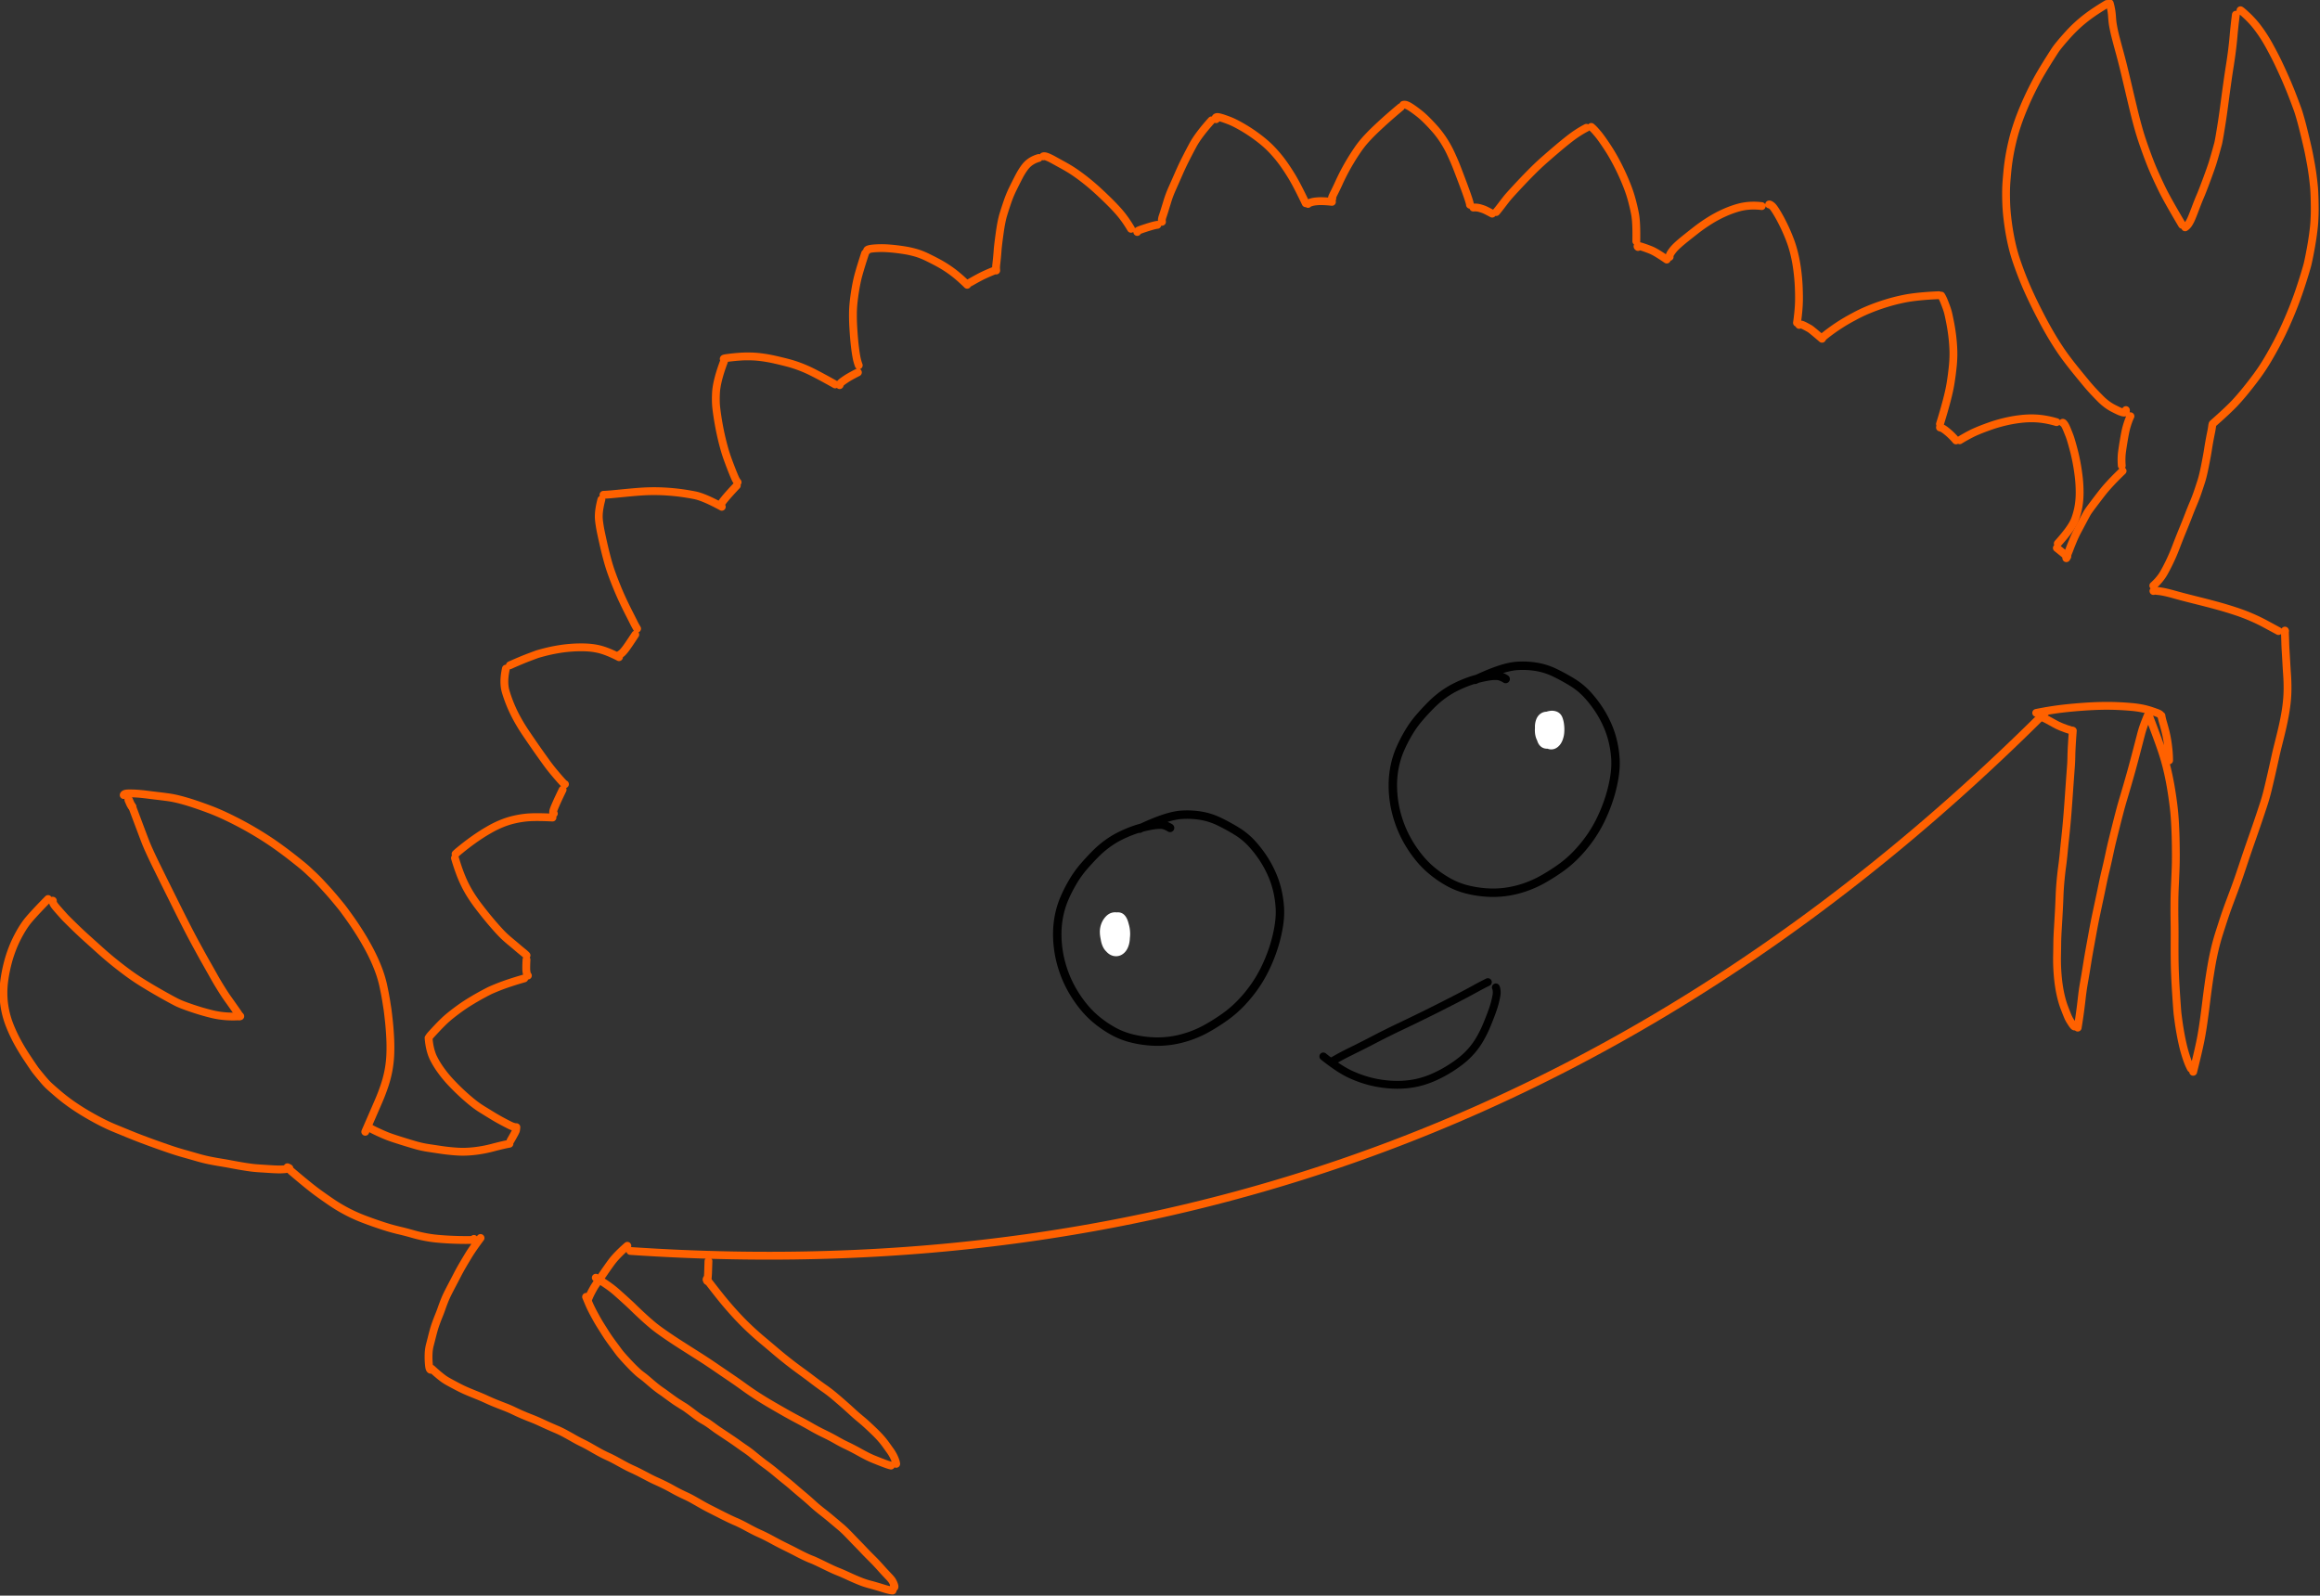 <svg xmlns="http://www.w3.org/2000/svg" width="268.458" height="184.659"><rect width="100%" height="100%" fill="#333333" stroke="none"/><path d="M339.883 516.187c.034.144.067.19.1.136.024-.038.03-.095.021-.17a1.386 1.386 0 0 0-.073-.278 3.504 3.504 0 0 0-.146-.343 3.002 3.002 0 0 0-.204-.356 5.134 5.134 0 0 0-.487-.566l-.634-.672c-.176-.189-.342-.371-.497-.547a51.953 51.953 0 0 0-.628-.694 23.266 23.266 0 0 0-.748-.782c-.237-.235-.49-.489-.76-.761-.27-.273-.55-.561-.836-.866a52.32 52.32 0 0 0-.858-.89c-.285-.29-.574-.589-.867-.897a57.564 57.564 0 0 0-.905-.931c-.311-.313-.619-.598-.924-.855l-.911-.769c-.303-.255-.61-.513-.925-.773-.314-.26-.62-.507-.917-.738a40.214 40.214 0 0 1-.911-.731c-.31-.256-.631-.538-.964-.845a43.696 43.696 0 0 0-1.48-1.286 90.544 90.544 0 0 1-1.503-1.282 24.759 24.759 0 0 0-1.02-.851 85.491 85.491 0 0 1-1.559-1.276 29.385 29.385 0 0 0-1.62-1.28 24.453 24.453 0 0 1-1.116-.842c-.371-.296-.738-.594-1.102-.892a15.256 15.256 0 0 0-1.123-.838c-.384-.26-.792-.546-1.222-.856-.43-.31-1.03-.722-1.8-1.234-.77-.513-1.233-.821-1.387-.925-.154-.103-.4-.28-.737-.53-.336-.249-.611-.445-.824-.589a9.408 9.408 0 0 0-.635-.392 11.07 11.07 0 0 1-.639-.39 20.337 20.337 0 0 1-1.013-.737 48 48 0 0 0-1.048-.78 7.043 7.043 0 0 0-.522-.35 12.99 12.99 0 0 1-.518-.32 35.898 35.898 0 0 0-.529-.336 17.774 17.774 0 0 1-.74-.51c-.377-.27-.73-.526-1.06-.77a14.518 14.518 0 0 0-.637-.457 9.291 9.291 0 0 1-.466-.327 16.574 16.574 0 0 1-.66-.512 38.735 38.735 0 0 1-.809-.68 72.864 72.864 0 0 0-.651-.556 12.192 12.192 0 0 0-.507-.396 14.657 14.657 0 0 1-.485-.374c-.108-.088-.275-.24-.503-.454-.229-.214-.448-.43-.66-.645a50.445 50.445 0 0 1-.751-.788 31.46 31.46 0 0 1-1.165-1.311 15.37 15.37 0 0 1-.412-.546c-.19-.26-.415-.564-.676-.915-.26-.35-.488-.665-.68-.943-.194-.279-.432-.641-.714-1.088l-.686-1.088a25.497 25.497 0 0 1-.678-1.168c-.277-.5-.486-.892-.627-1.175a28.595 28.595 0 0 1-.304-.625c-.088-.19-.294-.677-.62-1.463M339.707 516.828c-.142 0-.334-.03-.575-.086a14.755 14.755 0 0 1-.93-.262c-.38-.118-.75-.23-1.115-.336a34.734 34.734 0 0 0-.933-.261 12.355 12.355 0 0 1-1.522-.492c-.288-.113-.59-.238-.905-.374a41.303 41.303 0 0 1-.928-.414c-.304-.14-.6-.275-.89-.404-.29-.13-.582-.253-.88-.37a19.148 19.148 0 0 1-.962-.416c-.344-.159-.71-.334-1.1-.525a70.799 70.799 0 0 0-1.19-.574c-.406-.19-.694-.319-.865-.384a17.34 17.34 0 0 1-.505-.203 19.44 19.44 0 0 1-.786-.362 36.77 36.77 0 0 1-1.161-.585 54.267 54.267 0 0 0-1.217-.619c-.395-.195-.797-.395-1.205-.601a46.554 46.554 0 0 1-1.244-.653c-.421-.23-.813-.437-1.174-.622-.362-.185-.71-.352-1.043-.501a21.44 21.44 0 0 1-.92-.435c-.28-.142-.586-.302-.918-.482-.331-.18-.602-.325-.812-.434-.21-.11-.423-.215-.637-.318-.214-.103-.407-.19-.58-.261-.171-.071-.435-.19-.79-.355a58.827 58.827 0 0 1-1.63-.804l-1.717-.87c-.415-.21-.842-.44-1.282-.693-.44-.253-.87-.497-1.288-.733-.419-.236-.815-.44-1.188-.612a35.595 35.595 0 0 1-1.095-.526c-.356-.179-.73-.378-1.12-.599-.389-.22-.8-.436-1.232-.648-.432-.212-.853-.41-1.262-.592-.41-.183-.82-.383-1.23-.6-.412-.218-.831-.437-1.259-.659a27.341 27.341 0 0 0-1.274-.62c-.422-.19-.8-.375-1.134-.554-.334-.178-.782-.423-1.343-.733-.562-.311-1.074-.57-1.539-.78-.464-.21-.918-.438-1.361-.685-.443-.247-.888-.5-1.336-.757a21.752 21.752 0 0 0-1.35-.718c-.454-.22-.913-.464-1.377-.73a68.528 68.528 0 0 0-1.361-.758c-.442-.24-.88-.45-1.311-.634a78.12 78.12 0 0 1-2.516-1.12 25.156 25.156 0 0 0-1.496-.639 42.185 42.185 0 0 1-1.388-.564c-.472-.202-.939-.414-1.4-.637a17.825 17.825 0 0 0-1.382-.598c-.46-.176-.936-.363-1.43-.56a30.351 30.351 0 0 1-1.511-.652 31.51 31.51 0 0 0-1.506-.651c-.49-.197-.98-.397-1.467-.6a19.472 19.472 0 0 1-1.436-.67 77.18 77.18 0 0 1-1.258-.664 19.992 19.992 0 0 1-.77-.432 7.625 7.625 0 0 1-.431-.283c-.142-.1-.35-.262-.621-.483-.405-.33-.832-.701-1.28-1.116M266.253 481.688c-.095.024-.174-.04-.237-.192-.043-.106-.078-.284-.105-.535a12.882 12.882 0 0 1-.06-1.735c.01-.316.036-.602.075-.857.04-.255.096-.514.167-.777.07-.263.15-.57.237-.922.087-.352.186-.732.297-1.14.11-.409.241-.822.393-1.24.15-.42.309-.83.473-1.234.165-.403.317-.805.456-1.207.14-.402.293-.81.461-1.227.168-.416.355-.826.56-1.231.205-.405.429-.836.67-1.294.243-.459.5-.953.773-1.484.273-.532.563-1.058.868-1.58.306-.523.608-1.029.905-1.52.435-.719 1.08-1.653 1.934-2.8M273.063 460.858c.036.055.016.096-.058.123a1.405 1.405 0 0 1-.398.048 53.065 53.065 0 0 1-3.802-.083 42.146 42.146 0 0 1-1.736-.135 19.317 19.317 0 0 1-1.861-.28 23.728 23.728 0 0 1-1.973-.48 43.03 43.03 0 0 0-2.154-.557 31.21 31.21 0 0 1-2.581-.736c-.95-.31-1.907-.648-2.87-1.012a25.151 25.151 0 0 1-5.207-2.695 90.371 90.371 0 0 1-2.143-1.503c-.975-.707-2.42-1.879-4.336-3.517M243.386 449.453c.242.103.344.16.305.172l-.207.06c-.11.032-.318.061-.623.087a9.357 9.357 0 0 1-.931.03 32.96 32.96 0 0 1-1.455-.07c-.654-.043-1.192-.077-1.614-.103a19.46 19.46 0 0 1-1.337-.13 39.477 39.477 0 0 1-1.515-.232 86.962 86.962 0 0 1-1.638-.296c-.55-.105-1.109-.202-1.675-.293a42.396 42.396 0 0 1-1.754-.32 24.213 24.213 0 0 1-1.938-.484c-.689-.2-1.395-.401-2.12-.604a41.299 41.299 0 0 1-2.218-.69 144.447 144.447 0 0 1-4.371-1.567 74.13 74.13 0 0 1-2.098-.825l-2.158-.884a29.583 29.583 0 0 1-2.258-1.037 44.803 44.803 0 0 1-2.395-1.32 35.745 35.745 0 0 1-2.387-1.534 28.345 28.345 0 0 1-2.234-1.744 52.301 52.301 0 0 1-1.336-1.174c-.16-.152-.324-.319-.492-.5a26.23 26.23 0 0 1-.848-.992c-.397-.481-.668-.816-.813-1.005-.144-.19-.56-.8-1.247-1.834a33.996 33.996 0 0 1-1.692-2.794 24.316 24.316 0 0 1-1.154-2.491 14.185 14.185 0 0 1-.737-2.5 13.86 13.86 0 0 1-.26-2.458c-.012-.804.043-1.62.167-2.448.123-.827.288-1.649.496-2.465.208-.817.47-1.63.788-2.44.317-.81.707-1.624 1.168-2.444.461-.82.917-1.496 1.366-2.032.655-.78 1.693-1.892 3.115-3.338M206.049 407.023c-.06-.02-.073.021-.04.125.032.104.07.208.115.312.045.105.136.245.273.42.136.176.402.486.796.93.395.443.657.736.787.877.13.141.564.572 1.3 1.293a69.668 69.668 0 0 0 2.127 2.002l2.17 1.953c.764.689 1.538 1.348 2.323 1.977.784.629 1.543 1.21 2.276 1.744a36.848 36.848 0 0 0 2.405 1.6c.87.535 1.799 1.08 2.785 1.639.987.558 1.759.98 2.316 1.265.557.285 1.43.625 2.618 1.02a35.98 35.98 0 0 0 3.196.921c1.405.326 2.866.43 4.382.313" style="fill:none;stroke:#ff6100;stroke-width:1.247;stroke-linecap:round;stroke-linejoin:round;stroke-miterlimit:10;stroke-dasharray:none;stroke-opacity:1" transform="matrix(.727 0 0 .727 -143.68 -191.67)"/><path d="m235.716 425.339.043.066-.003-.009-.058-.145c-.036-.09-.139-.255-.307-.496l-.729-1.04a76.574 76.574 0 0 0-.693-.98c-.145-.2-.3-.424-.467-.672a40.47 40.47 0 0 1-.655-1.024 52.52 52.52 0 0 1-.678-1.112 49.63 49.63 0 0 1-.564-.985 226.37 226.37 0 0 0-.632-1.124l-.682-1.204c-.228-.402-.461-.821-.7-1.258l-.743-1.361c-.257-.47-.515-.952-.774-1.443-.259-.492-.506-.968-.741-1.427-.235-.46-.476-.933-.723-1.422-.247-.488-.653-1.302-1.219-2.443-.565-1.14-.952-1.918-1.16-2.333-.207-.416-.474-.955-.8-1.617-.326-.662-.595-1.209-.81-1.64a99.125 99.125 0 0 1-1.361-2.88 31.95 31.95 0 0 1-.416-.983c-.184-.459-.917-2.4-2.198-5.822" style="fill:none;stroke:#ff6100;stroke-width:1.247;stroke-linecap:round;stroke-linejoin:round;stroke-miterlimit:10;stroke-dasharray:none;stroke-opacity:1" transform="matrix(.727 0 0 .727 -143.68 -191.67)"/><path d="M217.325 390.206c.014-.085.098-.153.25-.204.152-.051.476-.072.973-.061.496.01.957.034 1.38.074.425.039.87.089 1.335.15.465.06.965.121 1.5.183.536.062 1.096.133 1.682.215.586.081 1.24.217 1.96.408.722.19 1.456.41 2.201.66.746.25 1.508.521 2.286.813.779.291 1.541.61 2.289.954a55.53 55.53 0 0 1 6.73 3.698 48.259 48.259 0 0 1 2.323 1.593 71.715 71.715 0 0 1 2.323 1.767c.774.614 1.288 1.03 1.54 1.248.253.219.48.423.681.615.202.19.381.36.539.506.158.146.328.308.511.486.184.177.373.368.567.572.194.203.558.595 1.09 1.175a45.5 45.5 0 0 1 1.528 1.749c.486.586.823.995 1.009 1.228.187.232.575.759 1.165 1.58.59.82 1.176 1.693 1.758 2.62.583.928 1.12 1.867 1.614 2.817.492.95.916 1.887 1.27 2.81s.626 1.828.817 2.715c.19.886.34 1.67.45 2.353.109.681.182 1.15.22 1.403.037.254.104.806.198 1.656.095.85.168 1.754.22 2.713.052.958.06 1.881.024 2.768a17.768 17.768 0 0 1-.29 2.575 18.2 18.2 0 0 1-.654 2.483c-.28.826-.573 1.592-.878 2.3-.442 1.027-1.163 2.687-2.163 4.979M256.442 443.108c.07.086.232.194.483.323.251.13.52.26.803.392.285.133.631.288 1.04.466.41.179.87.353 1.38.524a101.358 101.358 0 0 0 3.643 1.129c.653.188 1.33.336 2.029.442.699.106 1.427.215 2.184.326.758.11 1.57.194 2.44.249.868.054 1.783.025 2.744-.088a19.72 19.72 0 0 0 2.683-.496c1.325-.348 2.275-.57 2.85-.666M279.732 443.263l.088-.185c.004-.008.005-.005.004.01 0 .012-.006.07-.015.171a2.994 2.994 0 0 1-.046.316c-.03.155-.319.7-.864 1.635M279.73 443.086a3.341 3.341 0 0 1-.936-.313c-.317-.158-.728-.37-1.231-.639a31.369 31.369 0 0 1-1.605-.92c-.566-.346-1.109-.68-1.628-1.001-.52-.322-1.046-.7-1.581-1.135a33.398 33.398 0 0 1-1.644-1.432 35.522 35.522 0 0 1-1.712-1.706 18.68 18.68 0 0 1-1.6-1.948 13.564 13.564 0 0 1-1.16-1.904c-.423-.868-.684-1.942-.783-3.223M265.925 428.789c.005-.072.171-.286.5-.643.327-.356.63-.682.909-.976.279-.295.592-.61.939-.945.347-.336.751-.687 1.212-1.052.46-.366.95-.734 1.469-1.104.518-.37 1.079-.736 1.681-1.1a44.856 44.856 0 0 1 2.876-1.598c.25-.123.723-.325 1.42-.606 1.023-.412 2.41-.873 4.16-1.38M281.654 418.944c-.073-.072-.131-.195-.176-.369a2.89 2.89 0 0 1-.079-.618c-.01-.347 0-.864.035-1.55M281.373 415.656l.067.07h0l-.004-.006-.126-.129a5.96 5.96 0 0 0-.474-.406 31.75 31.75 0 0 1-.833-.695 68.174 68.174 0 0 0-1.029-.864 23.606 23.606 0 0 1-1.037-.904c-.324-.3-.75-.747-1.28-1.34a52.113 52.113 0 0 1-1.515-1.778 64.679 64.679 0 0 1-1.402-1.783 24.253 24.253 0 0 1-1.254-1.82 18.157 18.157 0 0 1-1.061-1.97c-.478-1.03-.937-2.296-1.378-3.797M270.149 399.58a9.24 9.24 0 0 1 .646-.565 41.057 41.057 0 0 1 2.166-1.666c.365-.261.782-.545 1.251-.85.47-.304.982-.612 1.537-.923a15.932 15.932 0 0 1 1.766-.847 12.827 12.827 0 0 1 1.928-.614 15.195 15.195 0 0 1 1.964-.328c.942-.093 2.33-.093 4.164 0M285.79 393.154c-.107-.033-.138-.169-.092-.408.065-.34.56-1.47 1.487-3.386M287.556 388.476c-.07-.008-.236-.157-.498-.449a48.256 48.256 0 0 1-1.515-1.77 27.841 27.841 0 0 1-.964-1.26 162.479 162.479 0 0 1-3.382-4.855c-.427-.638-.84-1.32-1.241-2.045a22.097 22.097 0 0 1-1.84-4.396c-.284-.992-.27-2.2.044-3.621M278.79 369.548a60.967 60.967 0 0 1 2.351-1.01 87.36 87.36 0 0 1 1.922-.727c.173-.062.571-.175 1.196-.339a25.747 25.747 0 0 1 2.045-.443 22.23 22.23 0 0 1 2.266-.282c.77-.056 1.523-.07 2.256-.044.733.027 1.416.112 2.049.256.931.212 2.026.644 3.284 1.295M296.26 367.86c.144-.082.288-.19.43-.323.095-.088.235-.248.42-.479.267-.331.814-1.13 1.64-2.397M299.039 363.717a12.588 12.588 0 0 1-.57-1.05 95.533 95.533 0 0 0-.633-1.25 62.498 62.498 0 0 1-1.29-2.659 47.437 47.437 0 0 1-.757-1.764 57.709 57.709 0 0 1-.779-2.022 27.194 27.194 0 0 1-.684-2.164c-.203-.746-.39-1.49-.56-2.23-.172-.74-.331-1.462-.478-2.164a20.308 20.308 0 0 1-.318-1.957c-.095-.883.033-1.979.385-3.289M293.689 342.407c.383-.006 1.041-.055 1.976-.148.934-.092 1.672-.163 2.214-.214.541-.05 1.112-.098 1.712-.141a30.98 30.98 0 0 1 4.231-.004 32.59 32.59 0 0 1 2.274.228c.727.1 1.433.217 2.117.352.994.197 2.429.81 4.306 1.838M312.468 343.802c.047-.117.22-.359.52-.725.438-.536 1.079-1.25 1.922-2.141M315.036 340.406c-.148-.157-.316-.459-.504-.906a49.568 49.568 0 0 1-.552-1.37c-.18-.464-.364-.957-.553-1.477a23.634 23.634 0 0 1-.55-1.743 41.906 41.906 0 0 1-.947-4.317 38.95 38.95 0 0 1-.297-2.108c-.066-.61-.08-1.356-.04-2.237.059-1.288.48-2.968 1.265-5.04M312.85 320.806c-.045-.04-.013-.074.096-.103.108-.029.34-.065.695-.109a29.108 29.108 0 0 1 1.954-.186c.437-.028.95-.036 1.54-.025.59.011 1.216.063 1.88.156.665.092 1.33.214 1.997.366a67.4 67.4 0 0 1 1.973.48c.648.168 1.292.373 1.933.615.64.241 1.268.513 1.88.816.896.442 2.15 1.116 3.763 2.022M331.279 324.952c-.01-.114.049-.228.171-.341.123-.114.247-.215.37-.304.125-.09.307-.215.549-.376.35-.233.955-.568 1.815-1.005M334.318 321.799a7.532 7.532 0 0 1-.344-1.218c-.08-.416-.154-.882-.22-1.397a38.698 38.698 0 0 1-.172-1.612 69.366 69.366 0 0 1-.13-1.814 33.334 33.334 0 0 1-.057-2.036c0-.707.043-1.43.128-2.17.084-.739.194-1.49.332-2.252.137-.763.294-1.459.472-2.088.264-.93.6-2.013 1.007-3.25M335.644 303.543c-.011-.082.07-.154.244-.213.173-.06.443-.106.81-.137a14.914 14.914 0 0 1 2.317-.014 29.795 29.795 0 0 1 2.83.343c.5.086 1.026.207 1.58.364.553.158 1.144.39 1.772.694.628.305 1.226.61 1.794.916.567.306 1.152.666 1.755 1.082.892.614 1.838 1.414 2.836 2.4M351.624 308.823c.195-.09.504-.257.926-.5.265-.151.593-.331.985-.54.576-.306 1.34-.652 2.29-1.037M356.191 306.63l.008.076v0-.012l-.02-.27c-.011-.17 0-.41.034-.719.034-.308.069-.633.103-.975.035-.341.071-.763.108-1.264.036-.501.143-1.393.32-2.676.177-1.284.372-2.275.584-2.973.212-.698.438-1.394.677-2.086.239-.693.513-1.356.822-1.99.31-.634.631-1.273.964-1.918.333-.645.676-1.192 1.029-1.642.522-.665 1.236-1.127 2.142-1.387M363.68 288.536c.14-.053.355-.024.648.089.292.113.672.3 1.14.562.468.261.88.488 1.234.68.356.192.757.424 1.206.696.448.273.934.6 1.457.981a34.588 34.588 0 0 1 3.072 2.524c.533.49 1.093 1.023 1.68 1.6.587.579 1.11 1.127 1.567 1.645.679.77 1.336 1.688 1.97 2.754M378.65 300.572c-.033-.088.054-.176.262-.262.207-.087.584-.219 1.128-.395.886-.287 1.491-.448 1.816-.482M382.585 298.952c-.05-.234-.015-.52.102-.859.117-.338.235-.703.354-1.096.12-.393.272-.887.457-1.482.185-.594.433-1.238.744-1.932.31-.694.644-1.45 1.001-2.268a44.75 44.75 0 0 1 1.104-2.35c.379-.748.766-1.489 1.16-2.222.578-1.072 1.565-2.384 2.963-3.936M391.202 282.617c-.115-.135-.114-.236.003-.301.082-.047.21-.055.384-.024.174.031.396.09.667.177.27.087.612.21 1.022.366.41.156.9.388 1.47.697a24.874 24.874 0 0 1 3.744 2.496c.676.54 1.309 1.136 1.9 1.79a20.45 20.45 0 0 1 1.54 1.906c.437.618.857 1.256 1.26 1.916.59.962 1.345 2.415 2.267 4.36M405.83 296.106a.574.574 0 0 1 .241-.166 4.64 4.64 0 0 1 .44-.138c.192-.052.474-.092.846-.12.544-.042 1.304-.01 2.28.093M409.696 295.237c-.044-.022-.059-.074-.043-.155.015-.082.144-.363.388-.845.243-.48.479-.975.707-1.483a34.038 34.038 0 0 1 1.8-3.428c.364-.61.76-1.227 1.188-1.852.428-.626.893-1.21 1.396-1.755.503-.544 1-1.049 1.492-1.515.493-.466.97-.907 1.43-1.324a86.238 86.238 0 0 1 2.53-2.183M420.993 280.332a.822.822 0 0 1 .465.025c.115.036.246.094.393.174.146.08.357.213.631.402.275.188.607.435.997.739s.814.684 1.272 1.141c.458.458.912.945 1.364 1.461a15.3 15.3 0 0 1 1.318 1.767 17.03 17.03 0 0 1 1.158 2.114c.345.75.625 1.396.84 1.941.214.546.542 1.405.984 2.579.8 2.126 1.197 3.314 1.19 3.565M432.137 296.685c.382-.032.749.004 1.101.11.236.071.422.132.559.183.195.073.644.298 1.345.673M435.78 297.399c.187-.213.465-.561.834-1.046.232-.305.464-.607.695-.905.232-.298.558-.678.98-1.139.42-.46.901-.979 1.442-1.554a90.05 90.05 0 0 1 1.785-1.84 41.317 41.317 0 0 1 2.007-1.887c.688-.604 1.368-1.19 2.039-1.759.67-.568 1.3-1.081 1.886-1.539.884-.69 1.78-1.27 2.688-1.742M450.91 283.85c.19.156.382.34.575.553.193.214.379.429.558.646.178.217.406.521.683.914.276.392.572.83.885 1.313.314.482.64 1.027.976 1.633a36.22 36.22 0 0 1 2.04 4.347c.32.815.588 1.64.803 2.476.216.835.375 1.546.477 2.134.147.853.206 2.248.175 4.185M458.354 302.962c-.101-.077-.106-.128-.015-.154.067-.02.193-.003.377.048.185.05.43.13.735.236.305.106.632.23.98.37.503.203 1.336.704 2.499 1.5M463.384 304.54c-.051-.161.04-.41.274-.748.152-.219.305-.415.46-.59a8.99 8.99 0 0 1 .667-.654c.291-.264.69-.597 1.193-1.001.505-.404 1.072-.852 1.703-1.342.63-.49 1.328-.974 2.093-1.453a19.04 19.04 0 0 1 2.343-1.25c.797-.356 1.57-.633 2.317-.833 1.11-.296 2.312-.369 3.607-.217M479.223 296.191c.063-.01.153.022.27.098.119.076.232.174.34.295.107.121.256.333.449.634.192.302.415.683.669 1.142a28.874 28.874 0 0 1 1.62 3.544c.26.69.485 1.43.673 2.221.188.791.337 1.605.447 2.443.111.837.187 1.647.229 2.43.04.782.059 1.544.054 2.285-.008 1.098-.115 2.346-.32 3.744M484 315.36a.651.651 0 0 1 .506-.003c.17.066.392.174.665.322.272.148.461.255.567.32.151.092.786.615 1.904 1.57M487.834 317.305a27.62 27.62 0 0 0-.071.026 28.96 28.96 0 0 1 4.972-3.291 22.822 22.822 0 0 1 2.374-1.133c.87-.36 1.777-.685 2.72-.976.942-.29 1.89-.532 2.842-.725 1.397-.282 3.254-.472 5.571-.57M506.618 310.703c.158.26.3.545.425.855.125.31.245.62.358.928.114.308.206.593.277.853.07.26.182.772.332 1.533.151.762.27 1.514.36 2.255.09.742.148 1.494.177 2.258.028.763 0 1.596-.088 2.499a44.94 44.94 0 0 1-.373 2.844c-.234 1.447-.792 3.586-1.673 6.417M506.414 331.69c.182.037.364.111.547.224.184.112.43.3.74.563.465.396.885.82 1.262 1.273M509.554 333.724a27.096 27.096 0 0 1 1.873-1.049c.268-.138.643-.307 1.123-.508.481-.2 1.078-.427 1.792-.68.713-.254 1.49-.483 2.33-.688.84-.204 1.678-.355 2.516-.453a14.81 14.81 0 0 1 2.356-.1c1.09.048 2.231.246 3.423.596M525.957 330.943c.063.003.155.09.275.262.12.172.266.47.436.891.17.423.297.744.381.963.084.22.187.542.31.968.124.427.256.91.397 1.453.14.542.277 1.16.408 1.853.131.694.244 1.433.337 2.219.093.786.141 1.598.144 2.439.003.84-.061 1.62-.193 2.342a11.333 11.333 0 0 1-.56 2.025c-.351.912-1.26 2.179-2.725 3.8M525.02 350.88c.66.524 1.213.977 1.66 1.358" style="fill:none;stroke:#ff6100;stroke-width:1.247;stroke-linecap:round;stroke-linejoin:round;stroke-miterlimit:10;stroke-dasharray:none;stroke-opacity:1" transform="matrix(.727 0 0 .727 -143.68 -191.67)"/><path d="M526.524 352.5c.089-.322.2-.645.335-.97.09-.214.173-.427.25-.637.078-.21.233-.595.465-1.158.233-.563.493-1.115.782-1.656.289-.54.567-1.064.835-1.57.268-.505.466-.873.593-1.104.128-.232.423-.656.886-1.273.464-.617.957-1.265 1.482-1.944.77-.996 1.88-2.189 3.329-3.577M535.35 337.764a11.133 11.133 0 0 1-.012-1.692c.027-.353.126-1.058.298-2.113s.323-1.814.453-2.276c.198-.707.413-1.3.645-1.782M536.008 328.924c.026.184-.018.307-.13.37-.079.043-.215.04-.408-.007a3.8 3.8 0 0 1-.672-.252c-.254-.12-.532-.257-.835-.413a7.695 7.695 0 0 1-.953-.596 8.644 8.644 0 0 1-1.045-.906 52.278 52.278 0 0 1-1.126-1.165 31.219 31.219 0 0 1-1.273-1.458c-.462-.559-.938-1.138-1.426-1.737-.489-.6-.977-1.222-1.465-1.867a35.64 35.64 0 0 1-1.413-2.01 47.288 47.288 0 0 1-1.33-2.158 62.522 62.522 0 0 1-1.246-2.255c-.4-.76-.784-1.512-1.152-2.258a72.117 72.117 0 0 1-1.045-2.21 50.502 50.502 0 0 1-.959-2.27 56.674 56.674 0 0 1-.873-2.367 26.67 26.67 0 0 1-.688-2.324 35.239 35.239 0 0 1-.489-2.344 40.933 40.933 0 0 1-.35-2.455 29.12 29.12 0 0 1-.175-2.403 38.927 38.927 0 0 1-.019-1.86c.01-.468.028-.889.053-1.26.025-.372.073-.945.145-1.718.071-.773.17-1.543.297-2.309.126-.766.285-1.555.476-2.369.19-.813.41-1.607.66-2.381.249-.775.523-1.538.822-2.289a48.86 48.86 0 0 1 2.041-4.471 41.47 41.47 0 0 1 1.208-2.175c.414-.693.848-1.398 1.3-2.113.453-.715.752-1.178.897-1.39.145-.212.393-.53.744-.952.351-.422.762-.894 1.231-1.414a22.041 22.041 0 0 1 3.126-2.856c.832-.624 1.846-1.292 3.041-2.004M533.438 264.17a9.93 9.93 0 0 1 .363 2.128c.017.231.038.478.063.74.025.263.084.633.177 1.11.093.476.22 1.026.383 1.65.162.624.347 1.314.555 2.07.207.757.4 1.494.579 2.21.178.717.465 1.913.858 3.59.394 1.676.7 2.965.92 3.866.22.902.446 1.76.677 2.575.23.814.488 1.631.771 2.45.284.82.584 1.646.901 2.479.317.833.653 1.643 1.01 2.43.356.788.72 1.564 1.093 2.329.54 1.108 1.595 2.986 3.163 5.634M545.435 299.83c.167-.1.327-.253.48-.46.102-.136.225-.344.37-.624s.39-.88.737-1.799c.346-.918.624-1.62.835-2.102.21-.483.549-1.354 1.015-2.612.466-1.258.776-2.133.93-2.627.153-.493.323-1.075.511-1.745.187-.67.308-1.106.362-1.306.054-.2.14-.644.257-1.329.117-.685.23-1.385.342-2.098.11-.713.216-1.447.316-2.202l.3-2.246c.101-.744.204-1.492.31-2.246.107-.754.226-1.54.356-2.356.13-.817.246-1.628.346-2.432.1-.805.18-1.557.24-2.257.088-1.04.212-2.175.371-3.406M554.247 265.277c.078.037.246.17.503.399.153.136.346.314.581.533.235.22.509.5.822.841.313.342.636.738.97 1.189.334.45.652.917.955 1.398.303.482.617 1.025.943 1.629.325.604.583 1.092.773 1.465.19.373.373.747.55 1.122.178.376.394.842.647 1.398.254.557.48 1.069.677 1.535.197.467.378.903.542 1.307.164.405.38.964.649 1.678.268.713.442 1.184.521 1.41.08.228.188.577.326 1.05.138.473.266.937.382 1.394a132.566 132.566 0 0 1 .708 2.906c.116.494.2.864.251 1.109.052.245.125.613.218 1.104.093.49.163.867.21 1.129a43.388 43.388 0 0 1 .364 2.533c.056.491.096.867.118 1.13.023.26.043.626.062 1.095.019.469.032.952.039 1.45.007.499.009.871.007 1.118-.003.247-.008.48-.014.7-.007.218-.024.571-.05 1.057-.025.486-.099 1.176-.222 2.069a51.979 51.979 0 0 1-.464 2.792 43.373 43.373 0 0 1-.393 1.891c-.074.293-.22.798-.436 1.513a93.597 93.597 0 0 1-.782 2.449c-.305.917-.65 1.86-1.03 2.826a68.005 68.005 0 0 1-1.2 2.848 49.947 49.947 0 0 1-1.346 2.77c-.48.915-.99 1.83-1.53 2.747a31.055 31.055 0 0 1-1.73 2.624 59.74 59.74 0 0 1-1.883 2.427 35.496 35.496 0 0 1-1.711 1.964c-.726.763-1.868 1.83-3.424 3.2M549.78 331.256l.023-.115h0l-.001.003-.028.114c-.017.072-.04.22-.07.444-.03.224-.08.502-.15.835-.069.332-.145.726-.23 1.18-.084.453-.167.948-.249 1.486-.082.538-.234 1.37-.457 2.498-.222 1.127-.425 1.977-.61 2.55-.183.574-.378 1.162-.583 1.763a25.879 25.879 0 0 1-.682 1.779c-.248.584-.509 1.23-.78 1.938a97.517 97.517 0 0 1-.916 2.294 103.72 103.72 0 0 0-1.029 2.597 30.838 30.838 0 0 1-1.94 4.177c-.413.732-.982 1.423-1.707 2.072M540.392 357.724c.078-.042.19-.055.337-.037.148.017.33.037.548.059.217.021.53.075.938.16.409.086.909.212 1.5.379.59.167 1.253.344 1.987.532.735.188 1.52.387 2.358.596.838.21 1.71.439 2.617.688.906.25 1.83.53 2.77.84.94.308 1.813.64 2.619.994a28.07 28.07 0 0 1 2.048.986c.86.466 1.585.858 2.179 1.176M561.345 364.088l-.024-.062a.126.126 0 0 0 0 .031l.005.34c.003.205.01.429.02.673.01.244.02.564.03.96.011.396.034.875.07 1.44.035.563.069 1.135.1 1.715.032.58.071 1.212.119 1.893.048.682.071 1.384.07 2.108 0 .723-.038 1.447-.112 2.17-.074.724-.18 1.454-.315 2.192-.136.737-.29 1.471-.46 2.202-.172.73-.358 1.486-.556 2.268a71.475 71.475 0 0 0-.559 2.36c-.173.792-.36 1.622-.558 2.49-.199.867-.393 1.695-.584 2.483-.191.787-.405 1.545-.642 2.273a231.953 231.953 0 0 1-1.872 5.514c-.524 1.503-.92 2.655-1.186 3.458a334.5 334.5 0 0 1-.812 2.414 81.353 81.353 0 0 1-.82 2.3c-.273.727-.552 1.475-.839 2.245-.286.77-.555 1.538-.807 2.302a255.89 255.89 0 0 0-.758 2.347c-.255.799-.486 1.636-.694 2.511a43.724 43.724 0 0 0-.555 2.733c-.162.946-.31 1.887-.442 2.821a141.86 141.86 0 0 0-.365 2.781c-.111.92-.233 1.86-.365 2.824-.131.963-.271 1.86-.42 2.69-.215 1.207-.648 3.105-1.297 5.693M546.362 433.743a8.218 8.218 0 0 1-.498-1.096 20.421 20.421 0 0 1-.384-1.136 21.235 21.235 0 0 1-.411-1.53 40.672 40.672 0 0 1-.375-1.835 40.688 40.688 0 0 1-.297-1.843 99.976 99.976 0 0 1-.158-1.2c-.03-.25-.073-.77-.128-1.56-.056-.792-.11-1.613-.164-2.464-.053-.851-.096-1.709-.128-2.573a87.425 87.425 0 0 1-.058-2.658c-.006-.907-.006-1.821 0-2.74.006-.92 0-1.85-.016-2.792-.016-.941-.02-1.894-.013-2.857.007-.963.03-1.869.071-2.717.04-.847.077-1.694.11-2.539.034-.845.05-1.715.046-2.61-.003-.896-.015-1.775-.038-2.64a77.374 77.374 0 0 0-.114-2.64 41.179 41.179 0 0 0-.263-2.761 62.928 62.928 0 0 0-.414-2.753c-.155-.89-.337-1.78-.548-2.672a32.621 32.621 0 0 0-.77-2.716c-.442-1.341-1.149-3.272-2.12-5.792M539.413 377.732l.039-.136c0-.003-.004.01-.016.037-.01.028-.102.256-.273.684a21.23 21.23 0 0 0-.433 1.172c-.118.353-.24.773-.364 1.259-.125.485-.35 1.351-.675 2.597a202.87 202.87 0 0 1-.796 2.97 245.189 245.189 0 0 1-1.262 4.369c-.22.734-.425 1.46-.613 2.176-.189.716-.379 1.458-.571 2.224-.192.767-.38 1.52-.562 2.258-.182.738-.36 1.517-.533 2.335a89.533 89.533 0 0 1-.553 2.452 71.003 71.003 0 0 0-.535 2.4c-.16.785-.33 1.592-.508 2.422-.178.83-.35 1.64-.517 2.432a91.948 91.948 0 0 0-.477 2.438l-.483 2.646c-.171.932-.329 1.857-.474 2.778-.144.92-.295 1.823-.452 2.708a41.026 41.026 0 0 0-.386 2.703 90.975 90.975 0 0 1-.63 4.57M527.878 427.044c-.045.023-.107-.006-.186-.089a2.87 2.87 0 0 1-.297-.393c-.118-.18-.214-.33-.288-.45a5.268 5.268 0 0 1-.203-.363 10.242 10.242 0 0 1-.301-.702 55.823 55.823 0 0 1-.408-1.048c-.133-.351-.253-.72-.361-1.104a19.05 19.05 0 0 1-.315-1.329 21.461 21.461 0 0 1-.263-1.653 30.473 30.473 0 0 1-.204-4.236c.015-.754.025-1.403.03-1.948.005-.544.036-1.292.094-2.244.057-.952.107-1.825.151-2.617s.081-1.607.112-2.446c.03-.84.084-1.676.16-2.51.076-.835.163-1.614.262-2.339.099-.724.183-1.459.252-2.204.069-.745.142-1.471.22-2.18.077-.707.152-1.452.224-2.234.072-.781.14-1.583.202-2.405.063-.822.123-1.637.178-2.444a716.179 716.179 0 0 1 .312-4.323c.046-.596.073-1.184.081-1.763.013-.841.088-2.196.227-4.063M291.217 470.558c.177-.463.373-.895.588-1.296.143-.269.263-.486.358-.652.095-.166.291-.463.588-.89.298-.428.623-.9.976-1.414.352-.514.729-1.05 1.13-1.606.588-.817 1.466-1.732 2.633-2.743M541.667 377.57c.024.235.099.568.225 1 .126.43.245.859.356 1.283.112.425.211.871.297 1.338.086.467.163 1.007.231 1.62.068.613.105 1.239.11 1.876M541.537 377.495c-.036-.115-.228-.238-.577-.37a24.355 24.355 0 0 0-1.12-.389 11.48 11.48 0 0 0-1.304-.33 16.53 16.53 0 0 0-1.63-.225 45.877 45.877 0 0 0-2.158-.142 40.642 40.642 0 0 0-2.594-.03c-.908.018-1.872.063-2.893.135-1.02.072-2.011.16-2.97.265-1.43.156-2.95.395-4.56.719" style="fill:none;stroke:#ff6100;stroke-width:1.247;stroke-linecap:round;stroke-linejoin:round;stroke-miterlimit:10;stroke-dasharray:none;stroke-opacity:1" transform="matrix(.727 0 0 .727 -143.68 -191.67)"/><path d="M297.951 462.777c87.022 5.902 162.135-22.716 225.341-85.854M340.279 496.664a2.616 2.616 0 0 0-.141-.562 5.958 5.958 0 0 0-.311-.714 6.53 6.53 0 0 0-.51-.826 266.26 266.26 0 0 0-.685-.957c-.248-.345-.51-.673-.784-.984a18.132 18.132 0 0 0-.926-.97 62.531 62.531 0 0 0-1.127-1.071c-.409-.38-.827-.745-1.255-1.097a30.781 30.781 0 0 1-1.318-1.152 70.09 70.09 0 0 0-1.359-1.22 105.66 105.66 0 0 0-1.43-1.23 22.49 22.49 0 0 0-1.626-1.245 51.029 51.029 0 0 1-1.8-1.321 80.59 80.59 0 0 0-1.889-1.404 64.836 64.836 0 0 1-4.027-3.162c-.696-.593-1.4-1.188-2.114-1.784a46.185 46.185 0 0 1-2.11-1.88 41.507 41.507 0 0 1-1.979-1.999 56.661 56.661 0 0 1-1.71-1.934c-.754-.894-1.778-2.188-3.073-3.881M339.453 496.94c-.284-.061-.727-.208-1.33-.44a70.87 70.87 0 0 1-1.625-.647c-.48-.2-1.13-.525-1.952-.979a39.087 39.087 0 0 0-1.839-.97 65.554 65.554 0 0 1-.9-.437 33.27 33.27 0 0 1-1.18-.646 31.21 31.21 0 0 0-1.849-.961 30.793 30.793 0 0 1-2.006-1.06 64.967 64.967 0 0 0-2.098-1.154 74.654 74.654 0 0 1-2.184-1.196c-.751-.428-1.492-.855-2.221-1.281a57.383 57.383 0 0 1-2.143-1.315 46.795 46.795 0 0 1-2.119-1.453 82.71 82.71 0 0 0-2.216-1.551 522.877 522.877 0 0 1-2.428-1.654 88.824 88.824 0 0 0-2.7-1.775 576.52 576.52 0 0 1-2.781-1.77 79.49 79.49 0 0 1-2.57-1.715c-.804-.56-1.424-1.025-1.861-1.396-.437-.37-.796-.68-1.076-.933-.28-.252-.626-.571-1.038-.96a45.418 45.418 0 0 1-.905-.866c-.19-.19-.538-.517-1.043-.98-.505-.462-1.04-.943-1.605-1.443-.831-.736-1.937-1.51-3.317-2.322" style="fill:none;stroke:#ff6100;stroke-width:1.247;stroke-linecap:round;stroke-linejoin:round;stroke-miterlimit:10;stroke-dasharray:none;stroke-opacity:1" transform="matrix(.727 0 0 .727 -143.68 -191.67)"/><path d="m310.146 467.469.029.074c.002.006.009-.013.019-.059l.07-.305c.05-.226.095-1.154.133-2.784M522.748 377.779c-.049.018.007.067.167.144.16.078.383.188.667.332.284.144.635.338 1.053.584.611.358 1.511.723 2.7 1.094" style="fill:none;stroke:#ff6100;stroke-width:1.247;stroke-linecap:round;stroke-linejoin:round;stroke-miterlimit:10;stroke-dasharray:none;stroke-opacity:1" transform="matrix(.727 0 0 .727 -143.68 -191.67)"/><path d="M434.455 419.981c-.64.316-1.297.658-1.969 1.028a114.32 114.32 0 0 1-3.405 1.806 276.614 276.614 0 0 1-4.358 2.2 367.35 367.35 0 0 1-4.05 1.963 128.395 128.395 0 0 0-3.895 1.924c-.869.456-1.684.875-2.447 1.257-.763.382-1.447.723-2.052 1.022-.911.45-1.777.922-2.598 1.414" style="fill:none;stroke:#000;stroke-width:1.247;stroke-linecap:round;stroke-linejoin:round;stroke-miterlimit:10;stroke-dasharray:none;stroke-opacity:1" transform="matrix(.727 0 0 .727 -143.68 -191.67)"/><path d="M435.726 420.82c.06.111.102.294.127.548.025.254.01.527-.045.82-.055.291-.119.585-.19.88a13.64 13.64 0 0 1-.273.957c-.11.342-.264.773-.463 1.294-.198.52-.427 1.09-.686 1.71-.26.62-.585 1.272-.975 1.956-.39.685-.842 1.323-1.358 1.916-.515.592-1.079 1.129-1.69 1.61-.613.482-1.294.952-2.046 1.409-.75.457-1.53.862-2.336 1.216-.807.353-1.624.627-2.45.823-.828.195-1.7.313-2.618.355a16.724 16.724 0 0 1-2.899-.133 17.147 17.147 0 0 1-2.915-.629 18.09 18.09 0 0 1-2.556-1.001c-1.138-.555-2.501-1.468-4.09-2.74" style="fill:none;stroke:#000;stroke-width:1.247;stroke-linecap:round;stroke-linejoin:round;stroke-miterlimit:10;stroke-dasharray:none;stroke-opacity:1" transform="matrix(.727 0 0 .727 -143.68 -191.67)"/><path d="M375.595 412.892c-.316.14-.462.194-.438.162l.233-.308M445.335 379.446l-.004.087" style="fill:none;stroke:#fff;stroke-width:1.247;stroke-linecap:round;stroke-linejoin:round;stroke-miterlimit:10;stroke-dasharray:none;stroke-opacity:1" transform="matrix(.727 0 0 .727 -143.68 -191.67)"/><path d="M218.652 392.04c-.171-.221-.352-.58-.542-1.076" style="fill:none;stroke:#ff6100;stroke-width:1.341;stroke-linecap:round;stroke-linejoin:round;stroke-miterlimit:10;stroke-dasharray:none;stroke-opacity:1" transform="matrix(.727 0 0 .727 -143.68 -191.67)"/><path d="M375.305 412.22c.046.046.115.058.209.036.063-.015.08-.097.048-.246a.826.826 0 0 0-.145-.347.407.407 0 0 0-.287-.146.924.924 0 0 0-.422.066.966.966 0 0 0-.42.322 1.66 1.66 0 0 0-.28.545c-.065.208-.093.43-.085.665.008.236.033.449.075.64.042.19.14.375.296.554.155.18.321.28.497.3.175.021.352-.007.53-.083.177-.076.346-.232.505-.468.16-.236.292-.536.397-.899.106-.363.174-.734.206-1.114.032-.38.025-.734-.022-1.063-.046-.329-.132-.587-.255-.774a.591.591 0 0 0-.496-.29c-.207-.006-.42.072-.641.233-.22.16-.423.368-.61.622-.186.253-.34.51-.464.769a2.591 2.591 0 0 0-.235.816c-.033.285-.021.595.036.929.058.334.16.626.306.875.147.25.322.418.524.506a.812.812 0 0 0 .639.002c.222-.087.41-.286.562-.598.152-.312.26-.694.324-1.146.064-.452.087-.881.068-1.287a5.445 5.445 0 0 0-.148-1.08c-.08-.314-.215-.543-.405-.688a.96.96 0 0 0-.643-.202c-.24.011-.467.106-.684.285a2.03 2.03 0 0 0-.535.715 3.29 3.29 0 0 0-.28.872c-.046.284-.038.582.022.894.061.312.174.626.339.943.165.316.365.592.6.828s.474.385.719.446c.244.06.482.04.712-.06.23-.102.432-.3.604-.598.172-.296.286-.655.34-1.074a4.78 4.78 0 0 0-.003-1.272 4.072 4.072 0 0 0-.312-1.14 1.686 1.686 0 0 0-.632-.755 1.343 1.343 0 0 0-.878-.208c-.314.032-.6.186-.858.464-.257.277-.449.59-.575.938a3.002 3.002 0 0 0-.183 1.07c.005.366.06.762.167 1.188.106.427.253.796.44 1.11.186.313.401.543.645.688.243.146.5.206.768.182.269-.024.518-.145.746-.362.228-.218.4-.518.518-.902.118-.383.172-.819.161-1.306a8.017 8.017 0 0 0-.126-1.318 2.51 2.51 0 0 0-.392-.986 1.146 1.146 0 0 0-.723-.49 1.11 1.11 0 0 0-.85.167c-.27.174-.506.435-.705.783-.199.349-.349.702-.449 1.06-.1.357-.128.727-.085 1.109s.133.731.27 1.047c.136.317.322.564.559.742.236.177.48.277.735.299.253.021.503-.02.749-.125.245-.105.455-.318.63-.64.173-.323.285-.728.335-1.216.05-.488.05-.968 0-1.44a4.869 4.869 0 0 0-.279-1.24c-.136-.353-.305-.593-.506-.72-.202-.126-.481-.137-.84-.032-.358.106-.642.344-.854.715a4.496 4.496 0 0 0-.46 1.126c-.096.38-.121.774-.076 1.183.046.408.146.81.302 1.205.155.395.341.695.56.9.218.206.435.321.651.347a1.03 1.03 0 0 0 .632-.132c.205-.113.37-.348.492-.705s.19-.783.203-1.277a8.083 8.083 0 0 0-.072-1.368c-.061-.419-.16-.76-.298-1.023-.138-.264-.33-.4-.576-.408-.246-.008-.495.104-.748.335a2.71 2.71 0 0 0-.62.855c-.16.338-.25.672-.27 1.004-.02.33.007.64.082.93.075.289.19.523.348.702.157.179.317.29.48.336a.613.613 0 0 0 .484-.067c.158-.09.285-.272.38-.544.097-.272.155-.57.176-.896a4.683 4.683 0 0 0-.02-.895 2.245 2.245 0 0 0-.157-.634.49.49 0 0 0-.308-.287c-.136-.04-.29-.018-.462.066-.172.085-.318.252-.439.5-.12.249-.182.54-.186.872-.004.333.04.662.134.986.092.324.22.586.383.786.163.2.32.324.47.374.15.05.287.024.414-.08.126-.102.224-.303.293-.602.069-.299.106-.608.113-.927.007-.32 0-.591-.018-.816a6.188 6.188 0 0 0-.052-.481c-.017-.096-.06-.144-.13-.145-.07 0-.171.068-.303.204-.132.137-.26.317-.383.542a2.29 2.29 0 0 0-.247.629c-.057.275.157.446.64.514M445.091 379.542c-.08-.37-.149-.588-.206-.655a.274.274 0 0 0-.179-.087.827.827 0 0 0-.261.008.401.401 0 0 0-.253.178 1.109 1.109 0 0 0-.164.449c-.035.197-.041.41-.018.637.024.228.063.433.119.616a.768.768 0 0 0 .277.415c.13.094.273.135.428.123a.795.795 0 0 0 .447-.193 1.11 1.11 0 0 0 .326-.464c.076-.193.117-.4.125-.624a3.112 3.112 0 0 0-.054-.675 2.332 2.332 0 0 0-.177-.576.59.59 0 0 0-.312-.313.825.825 0 0 0-.427-.046.984.984 0 0 0-.436.183c-.14.1-.264.253-.374.459-.11.206-.196.433-.257.68a2.97 2.97 0 0 0-.086.75c.003.252.021.46.055.62.034.162.064.27.092.326.027.056.12.128.281.215a.92.92 0 0 0 .535.103c.197-.018.38-.087.551-.207.17-.12.305-.288.402-.507.096-.218.152-.462.168-.733a4.042 4.042 0 0 0-.05-.861 2.638 2.638 0 0 0-.248-.798.96.96 0 0 0-.492-.472 1.318 1.318 0 0 0-.682-.083 1.232 1.232 0 0 0-.662.306 2.028 2.028 0 0 0-.483.636 2.76 2.76 0 0 0-.254.821c-.044.297-.05.595-.016.895.033.3.095.57.185.81.09.241.221.42.394.54.174.117.385.16.634.125.25-.034.489-.153.72-.355.23-.202.438-.447.624-.736.186-.29.321-.59.405-.899.083-.309.11-.607.08-.893a2.627 2.627 0 0 0-.197-.784 1.326 1.326 0 0 0-.458-.568 1.366 1.366 0 0 0-.669-.248 1.372 1.372 0 0 0-.699.114c-.222.1-.405.28-.55.541a2.55 2.55 0 0 0-.284.882 3.459 3.459 0 0 0 0 .975c.045.324.133.64.261.949.13.309.3.569.51.78.212.211.44.332.682.362.243.03.478-.044.707-.225.23-.181.41-.436.545-.763a3.53 3.53 0 0 0 .246-1.06c.03-.38.023-.764-.025-1.152a3.906 3.906 0 0 0-.228-.974c-.104-.261-.271-.44-.5-.536a1.468 1.468 0 0 0-.791-.078 2.16 2.16 0 0 0-.834.304 1.849 1.849 0 0 0-.633.678 2.51 2.51 0 0 0-.304 1.005c-.037.377-.025.733.037 1.067.062.335.178.624.348.868.17.243.375.409.612.495.238.087.479.09.724.01.245-.081.447-.251.607-.51.16-.26.264-.554.312-.88.049-.327.052-.654.01-.982a4.875 4.875 0 0 0-.219-.944 1.474 1.474 0 0 0-.485-.71 1.191 1.191 0 0 0-.705-.27 1.04 1.04 0 0 0-.677.217c-.202.152-.353.385-.452.698-.1.313-.138.634-.117.965.021.33.068.641.14.932.073.29.194.527.363.71.169.184.367.3.595.347.229.048.467.038.715-.03.249-.068.46-.205.633-.41.174-.207.285-.456.335-.75.049-.292.048-.61-.003-.953a2.56 2.56 0 0 0-.315-.922 1.3 1.3 0 0 0-.63-.57 1.54 1.54 0 0 0-.799-.11.897.897 0 0 0-.644.387c-.157.222-.248.49-.274.803a3.31 3.31 0 0 0 .07.972c.071.335.19.635.356.9.167.267.342.468.527.605.185.136.35.214.497.231.146.018.26-.007.343-.074.082-.068.137-.21.164-.427.028-.216.034-.493.019-.831a6.462 6.462 0 0 0-.118-.984c-.064-.318-.157-.558-.28-.72-.123-.162-.265-.23-.425-.202-.16.026-.294.15-.403.37-.108.219-.17.453-.184.701-.022.36.155.687.532.979" style="fill:none;stroke:#fff;stroke-width:1.341;stroke-linecap:round;stroke-linejoin:round;stroke-miterlimit:10;stroke-dasharray:none;stroke-opacity:1" transform="matrix(.727 0 0 .727 -143.68 -191.67)"/><path d="M437.286 371.732a3.002 3.002 0 0 0-.536-.281 3.18 3.18 0 0 0-.56-.196c-.134-.028-.367-.039-.7-.032a7.76 7.76 0 0 0-1.177.132c-.452.081-.946.19-1.482.325-.535.136-1.113.321-1.734.557-.62.236-1.25.516-1.893.84-.642.325-1.286.722-1.932 1.192a15.993 15.993 0 0 0-1.928 1.674 37.832 37.832 0 0 0-1.853 2.01 16.557 16.557 0 0 0-1.653 2.32 23.104 23.104 0 0 0-1.334 2.596c-.382.878-.67 1.788-.866 2.732a14.936 14.936 0 0 0-.308 2.886c-.01.981.064 1.97.223 2.967.159.997.41 1.999.755 3.005a18.002 18.002 0 0 0 1.294 2.914 19.332 19.332 0 0 0 1.814 2.699c.69.863 1.45 1.63 2.279 2.298a17.459 17.459 0 0 0 2.54 1.718 12.11 12.11 0 0 0 2.757 1.102c.973.257 1.99.428 3.052.513 1.062.084 2.107.06 3.136-.07a16.18 16.18 0 0 0 3.101-.72 17.05 17.05 0 0 0 3.045-1.37 31.643 31.643 0 0 0 2.827-1.817 17.945 17.945 0 0 0 2.545-2.246 22.268 22.268 0 0 0 2.175-2.693 21.04 21.04 0 0 0 1.737-3.076 25.407 25.407 0 0 0 1.252-3.25c.322-1.059.564-2.094.726-3.105.162-1.012.22-1.958.174-2.838a16.361 16.361 0 0 0-.377-2.696 14.73 14.73 0 0 0-.89-2.71c-.39-.89-.853-1.743-1.388-2.558a18.419 18.419 0 0 0-1.83-2.344 11.086 11.086 0 0 0-2.367-1.946 31.462 31.462 0 0 0-2.77-1.52 10.79 10.79 0 0 0-2.952-.949 13.42 13.42 0 0 0-3.127-.144c-1.555.106-3.765.842-6.628 2.21M383.872 395.432a2.997 2.997 0 0 0-.536-.281 3.19 3.19 0 0 0-.559-.196c-.134-.028-.367-.039-.7-.031a7.763 7.763 0 0 0-1.177.132c-.452.08-.946.188-1.482.324a15.85 15.85 0 0 0-1.734.558c-.62.236-1.251.516-1.893.84-.642.324-1.286.721-1.932 1.191a15.987 15.987 0 0 0-1.929 1.675 37.79 37.79 0 0 0-1.852 2.01 16.559 16.559 0 0 0-1.654 2.319 23.12 23.12 0 0 0-1.333 2.596c-.382.878-.671 1.789-.867 2.732a14.935 14.935 0 0 0-.308 2.887c-.01.98.065 1.97.224 2.966.159.997.41 1.999.754 3.006a18.002 18.002 0 0 0 1.295 2.913 19.333 19.333 0 0 0 1.814 2.699c.69.864 1.45 1.63 2.278 2.298a17.475 17.475 0 0 0 2.54 1.718c.864.477 1.784.844 2.757 1.102.974.258 1.992.429 3.053.513 1.061.084 2.106.06 3.135-.07 1.029-.131 2.063-.37 3.102-.719a17.037 17.037 0 0 0 3.045-1.372 31.643 31.643 0 0 0 2.826-1.816 17.938 17.938 0 0 0 2.546-2.246c.804-.852 1.529-1.75 2.175-2.693a21.04 21.04 0 0 0 1.737-3.076 25.375 25.375 0 0 0 1.251-3.25c.323-1.058.565-2.093.727-3.105.162-1.012.22-1.958.173-2.838a16.36 16.36 0 0 0-.376-2.696 14.726 14.726 0 0 0-.891-2.71c-.39-.89-.852-1.743-1.387-2.558a18.428 18.428 0 0 0-1.83-2.344 11.084 11.084 0 0 0-2.367-1.946 31.473 31.473 0 0 0-2.77-1.52 10.789 10.789 0 0 0-2.952-.949 13.415 13.415 0 0 0-3.127-.144c-1.556.106-3.765.843-6.628 2.21" style="fill:none;stroke:#000;stroke-width:1.341;stroke-linecap:round;stroke-linejoin:round;stroke-miterlimit:10;stroke-dasharray:none;stroke-opacity:1" transform="matrix(.727 0 0 .727 -143.68 -191.67)"/></svg>
